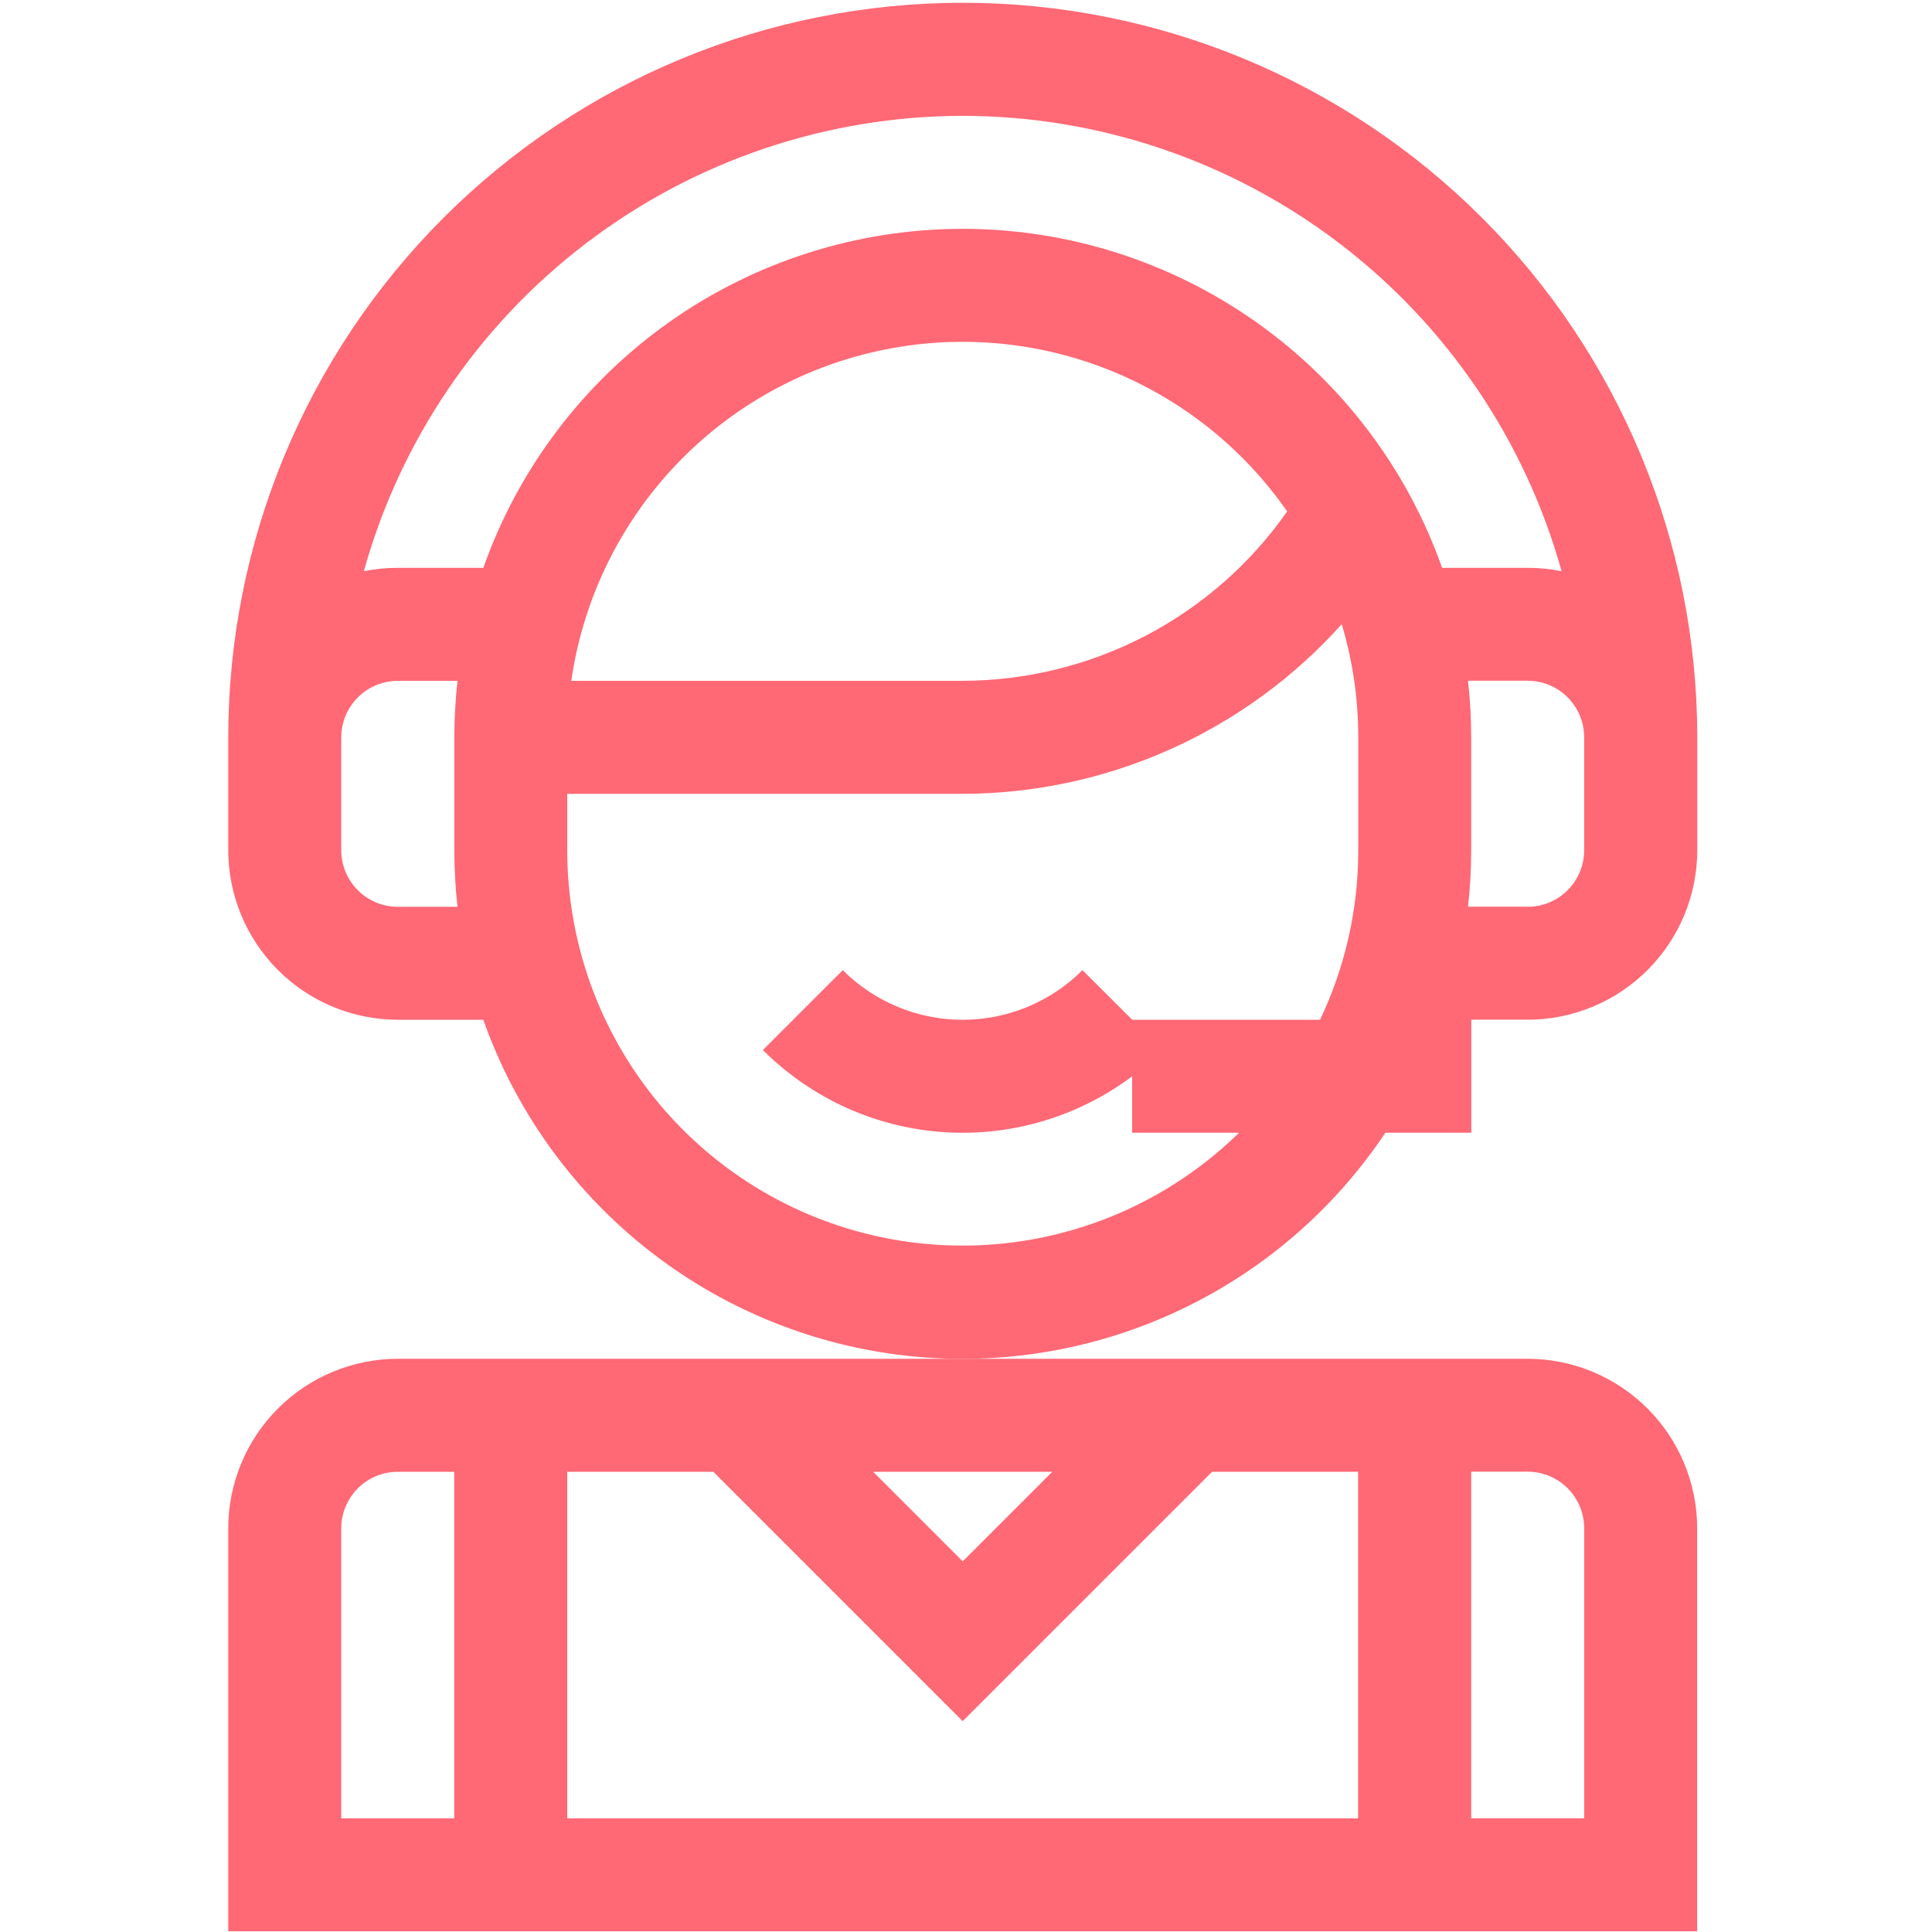 <svg width="60" height="60" viewBox="0 0 69 89" fill="none" xmlns="http://www.w3.org/2000/svg">
<path d="M0.515 70.401V88.966H68.183V70.401C68.18 68.331 67.357 66.347 65.893 64.884C64.43 63.42 62.446 62.597 60.376 62.594H8.323C6.253 62.597 4.269 63.42 2.805 64.884C1.341 66.347 0.518 68.331 0.515 70.401H0.515ZM5.72 70.401C5.721 69.711 5.996 69.05 6.484 68.562C6.971 68.074 7.633 67.8 8.323 67.799H10.925V83.765H5.72V70.401ZM16.131 67.799H22.861L34.349 79.287L45.837 67.799H52.563V83.765H16.131V67.799ZM62.978 70.401V83.761H57.773V67.795H60.376C61.066 67.796 61.728 68.071 62.216 68.56C62.704 69.048 62.978 69.711 62.978 70.401ZM38.477 67.799L34.349 71.926L30.222 67.799H38.477Z" fill="#FF6875"/>
<path d="M53.821 52.179H57.777V46.974H60.38C62.449 46.972 64.434 46.148 65.897 44.685C67.361 43.221 68.184 41.237 68.187 39.167V33.962C68.186 24.989 64.621 16.383 58.276 10.037C51.93 3.692 43.324 0.128 34.35 0.128C25.376 0.128 16.77 3.693 10.425 10.039C4.08 16.385 0.515 24.991 0.515 33.965L0.515 39.17C0.518 41.239 1.341 43.224 2.805 44.687C4.269 46.151 6.253 46.974 8.323 46.977H12.265C13.713 51.076 16.273 54.691 19.659 57.418C23.044 60.145 27.122 61.875 31.436 62.415C35.749 62.955 40.128 62.283 44.082 60.475C48.035 58.668 51.407 55.795 53.821 52.179ZM60.38 41.768H57.626C57.723 40.904 57.772 40.035 57.772 39.166V33.961C57.772 33.092 57.723 32.223 57.626 31.359H60.374C61.064 31.36 61.726 31.634 62.214 32.122C62.701 32.61 62.976 33.271 62.977 33.961V39.166C62.977 39.857 62.703 40.519 62.215 41.008C61.727 41.497 61.065 41.772 60.374 41.773L60.38 41.768ZM34.349 5.336C40.607 5.344 46.69 7.398 51.671 11.186C56.653 14.974 60.258 20.287 61.938 26.315C61.424 26.21 60.901 26.157 60.376 26.158H56.432C54.817 21.591 51.827 17.637 47.872 14.841C43.917 12.044 39.192 10.542 34.349 10.542C29.505 10.542 24.78 12.044 20.825 14.841C16.87 17.637 13.88 21.591 12.265 26.158H8.323C7.798 26.157 7.274 26.21 6.76 26.315C8.44 20.287 12.046 14.974 17.027 11.186C22.008 7.398 28.091 5.344 34.349 5.336ZM49.295 23.56C47.612 25.964 45.376 27.928 42.775 29.286C40.173 30.644 37.283 31.356 34.349 31.363H16.317C16.838 27.744 18.436 24.366 20.903 21.668C23.37 18.97 26.592 17.077 30.15 16.236C33.708 15.394 37.436 15.642 40.851 16.949C44.265 18.255 47.208 20.559 49.295 23.56ZM8.323 41.773C7.633 41.772 6.971 41.498 6.484 41.01C5.996 40.522 5.721 39.861 5.72 39.171V33.966C5.721 33.276 5.996 32.615 6.484 32.127C6.971 31.639 7.633 31.365 8.323 31.364H11.076C10.979 32.228 10.93 33.097 10.93 33.966V39.171C10.93 40.04 10.979 40.909 11.076 41.773H8.323ZM16.13 39.171V36.569H34.349C37.645 36.562 40.902 35.864 43.91 34.517C46.918 33.171 49.609 31.207 51.809 28.754C52.315 30.445 52.571 32.2 52.57 33.965V39.17C52.573 41.871 51.971 44.538 50.81 46.977H42.156L39.866 44.691C38.401 46.155 36.416 46.978 34.345 46.978C32.274 46.978 30.288 46.155 28.824 44.691L25.144 48.371C27.359 50.586 30.298 51.928 33.423 52.15C36.547 52.372 39.647 51.46 42.153 49.581V52.179H47.081C44.52 54.688 41.275 56.385 37.753 57.057C34.231 57.73 30.589 57.347 27.284 55.958C23.978 54.568 21.157 52.234 19.173 49.248C17.189 46.261 16.131 42.755 16.131 39.17L16.13 39.171Z" fill="#FF6875"/>
</svg>
